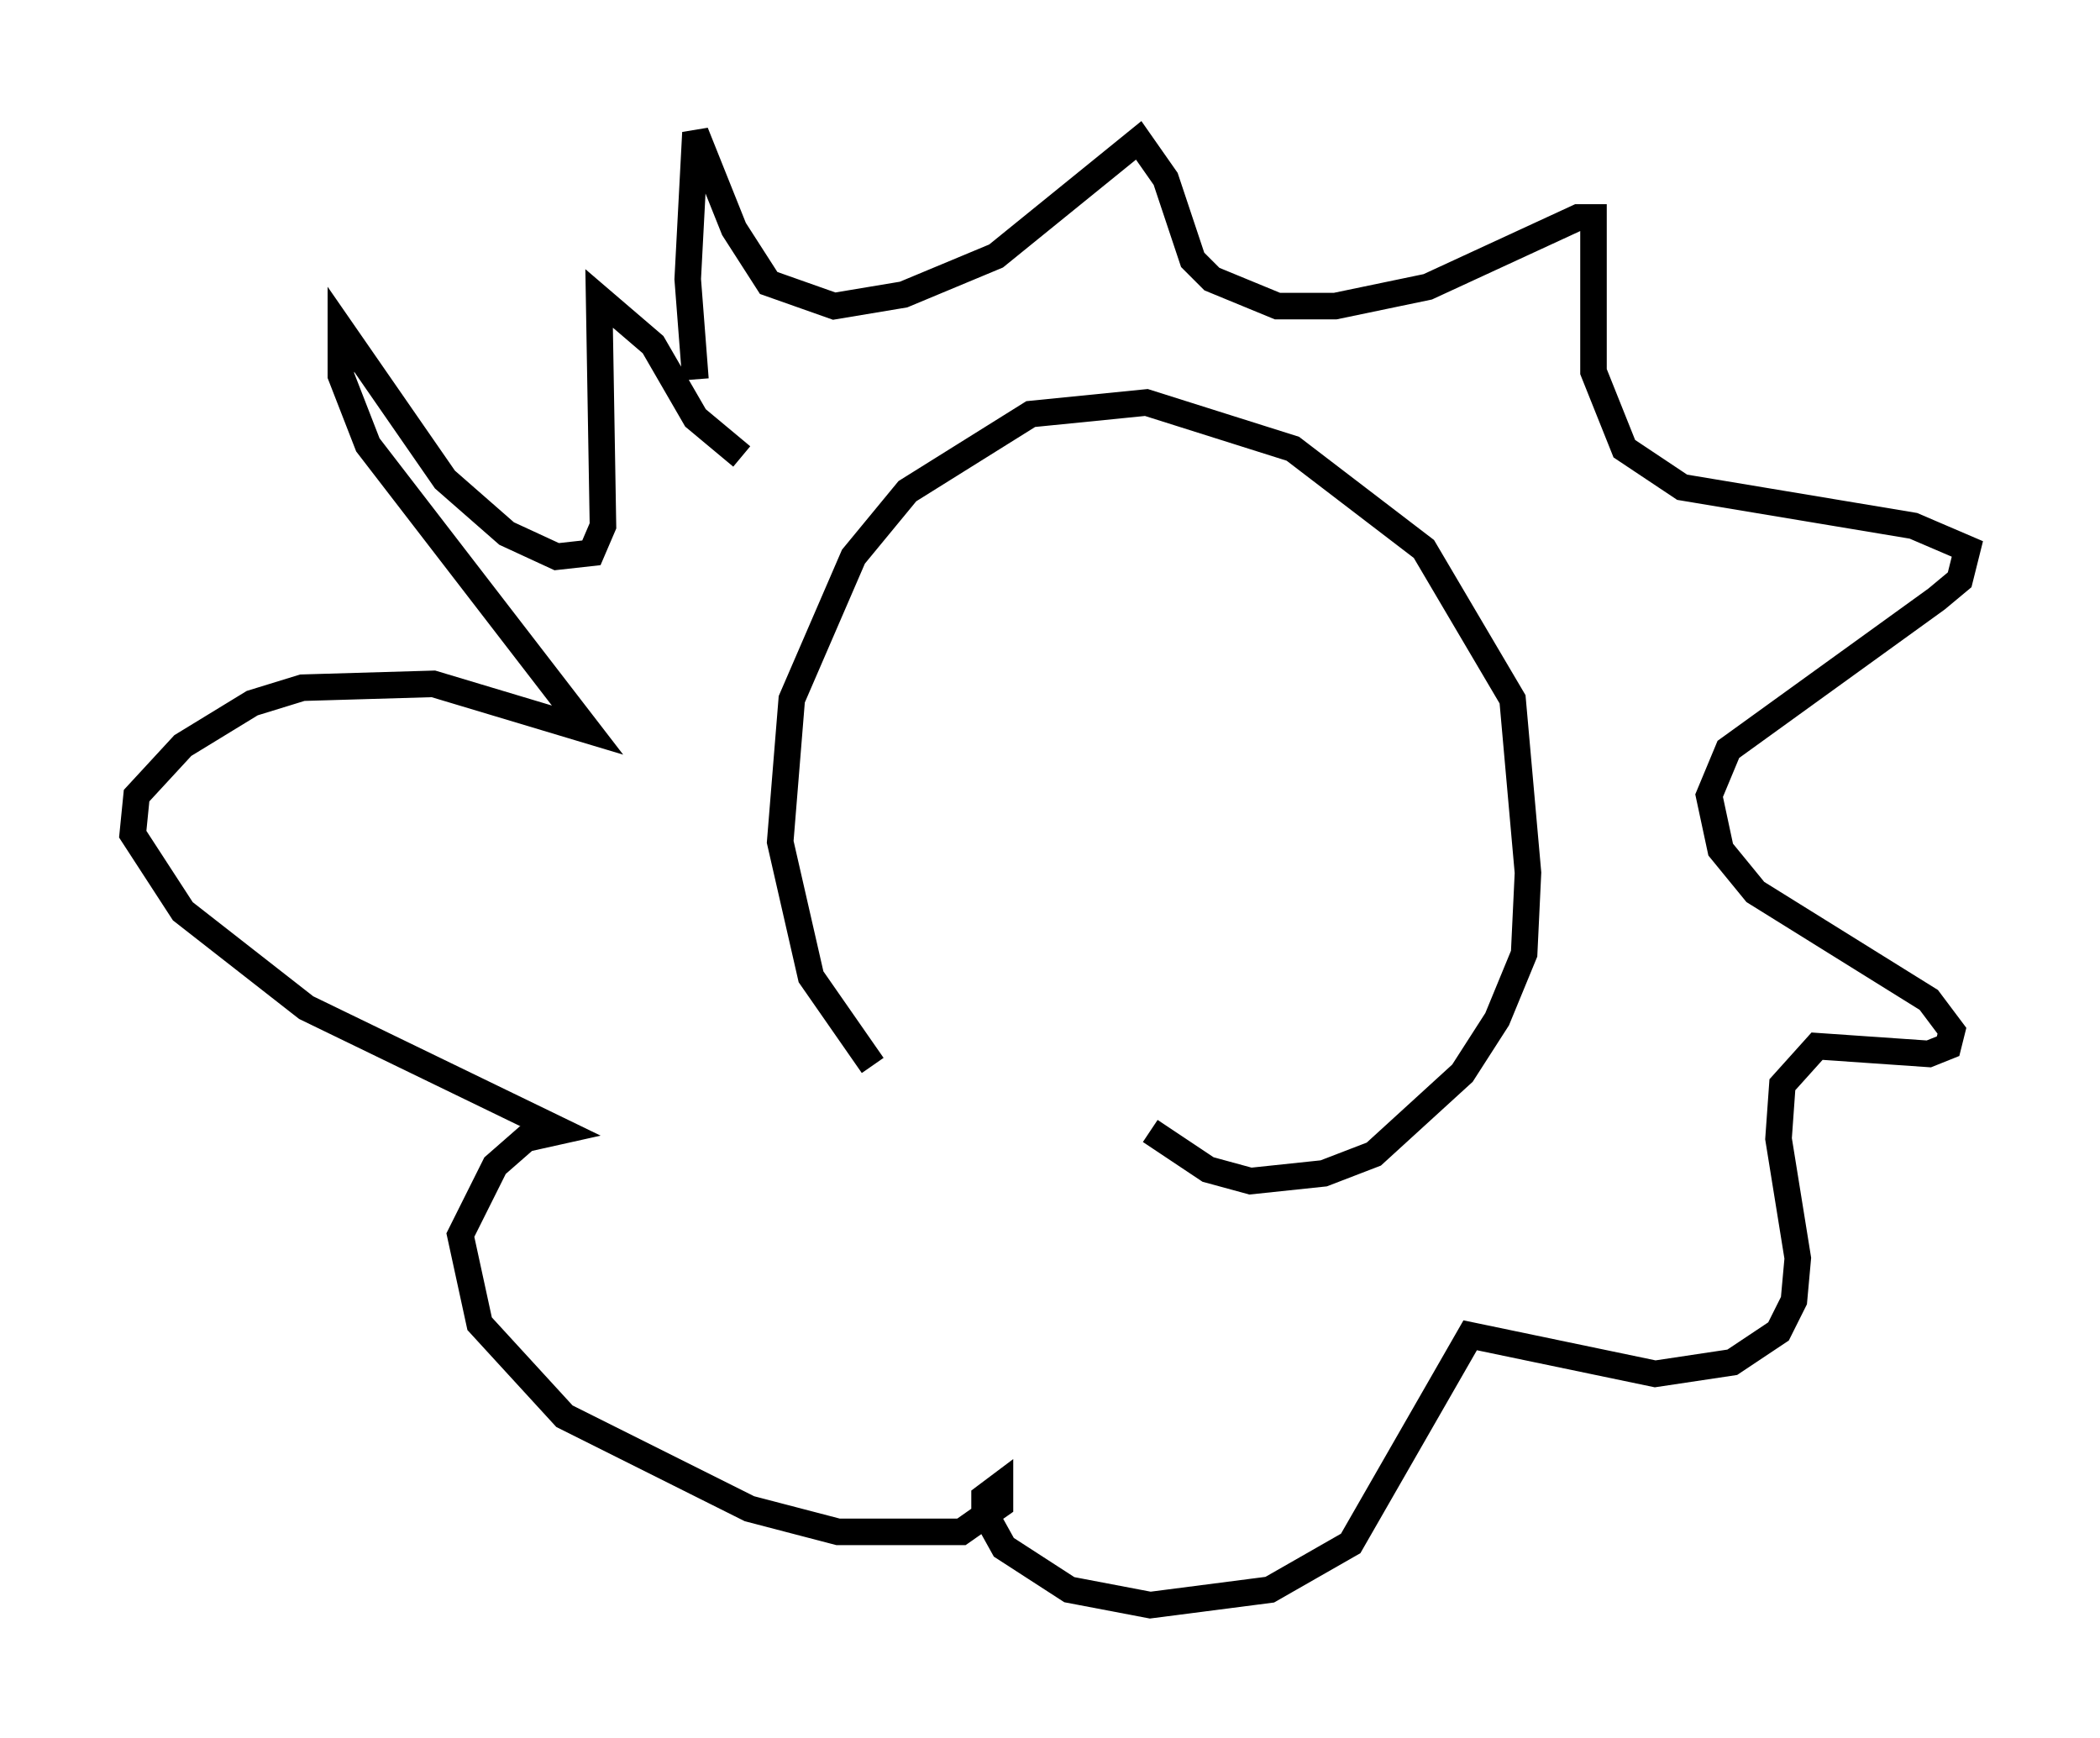 <?xml version="1.0" encoding="utf-8" ?>
<svg baseProfile="full" height="65.486" version="1.1" width="79.14" xmlns="http://www.w3.org/2000/svg" xmlns:ev="http://www.w3.org/2001/xml-events" xmlns:xlink="http://www.w3.org/1999/xlink"><defs /><rect fill="white" height="65.486" width="79.14" x="0" y="0" /><path d="M37.536, 42.33 m-4.648, -2.179 l-2.324, -3.341 -1.162, -5.084 l0.436, -5.374 2.324, -5.374 l2.034, -2.469 4.648, -2.905 l4.358, -0.436 5.52, 1.743 l4.939, 3.777 3.341, 5.665 l0.581, 6.536 -0.145, 3.05 l-1.017, 2.469 -1.307, 2.034 l-3.341, 3.05 -1.888, 0.726 l-2.76, 0.291 -1.598, -0.436 l-2.179, -1.453 m-17.14, -28.324 l-0.291, -3.777 0.291, -5.52 l1.453, 3.631 1.307, 2.034 l2.469, 0.872 2.615, -0.436 l3.486, -1.453 5.374, -4.358 l1.017, 1.453 1.017, 3.05 l0.726, 0.726 2.469, 1.017 l2.179, 0.0 3.486, -0.726 l5.665, -2.615 0.581, 0.0 l0.0, 5.81 1.162, 2.905 l2.179, 1.453 8.715, 1.453 l2.034, 0.872 -0.291, 1.162 l-0.872, 0.726 -7.844, 5.665 l-0.726, 1.743 0.436, 2.034 l1.307, 1.598 6.536, 4.067 l0.872, 1.162 -0.145, 0.581 l-0.726, 0.291 -4.212, -0.291 l-1.307, 1.453 -0.145, 2.034 l0.726, 4.503 -0.145, 1.598 l-0.581, 1.162 -1.743, 1.162 l-2.905, 0.436 -6.972, -1.453 l-4.503, 7.844 -3.05, 1.743 l-4.503, 0.581 -3.05, -0.581 l-2.469, -1.598 -0.726, -1.307 l0.0, -0.581 0.581, -0.436 l0.0, 0.726 -1.453, 1.017 l-4.648, 0.0 -3.341, -0.872 l-6.972, -3.486 -3.196, -3.486 l-0.726, -3.341 1.307, -2.615 l1.162, -1.017 1.307, -0.291 l-9.587, -4.648 -4.648, -3.631 l-1.888, -2.905 0.145, -1.453 l1.743, -1.888 2.615, -1.598 l1.888, -0.581 4.939, -0.145 l5.81, 1.743 -8.279, -10.749 l-1.017, -2.615 0.0, -1.743 l3.922, 5.665 2.324, 2.034 l1.888, 0.872 1.307, -0.145 l0.436, -1.017 -0.145, -8.57 l2.034, 1.743 1.598, 2.76 l1.743, 1.453 " fill="none" stroke="black" stroke-width="1" /></svg>